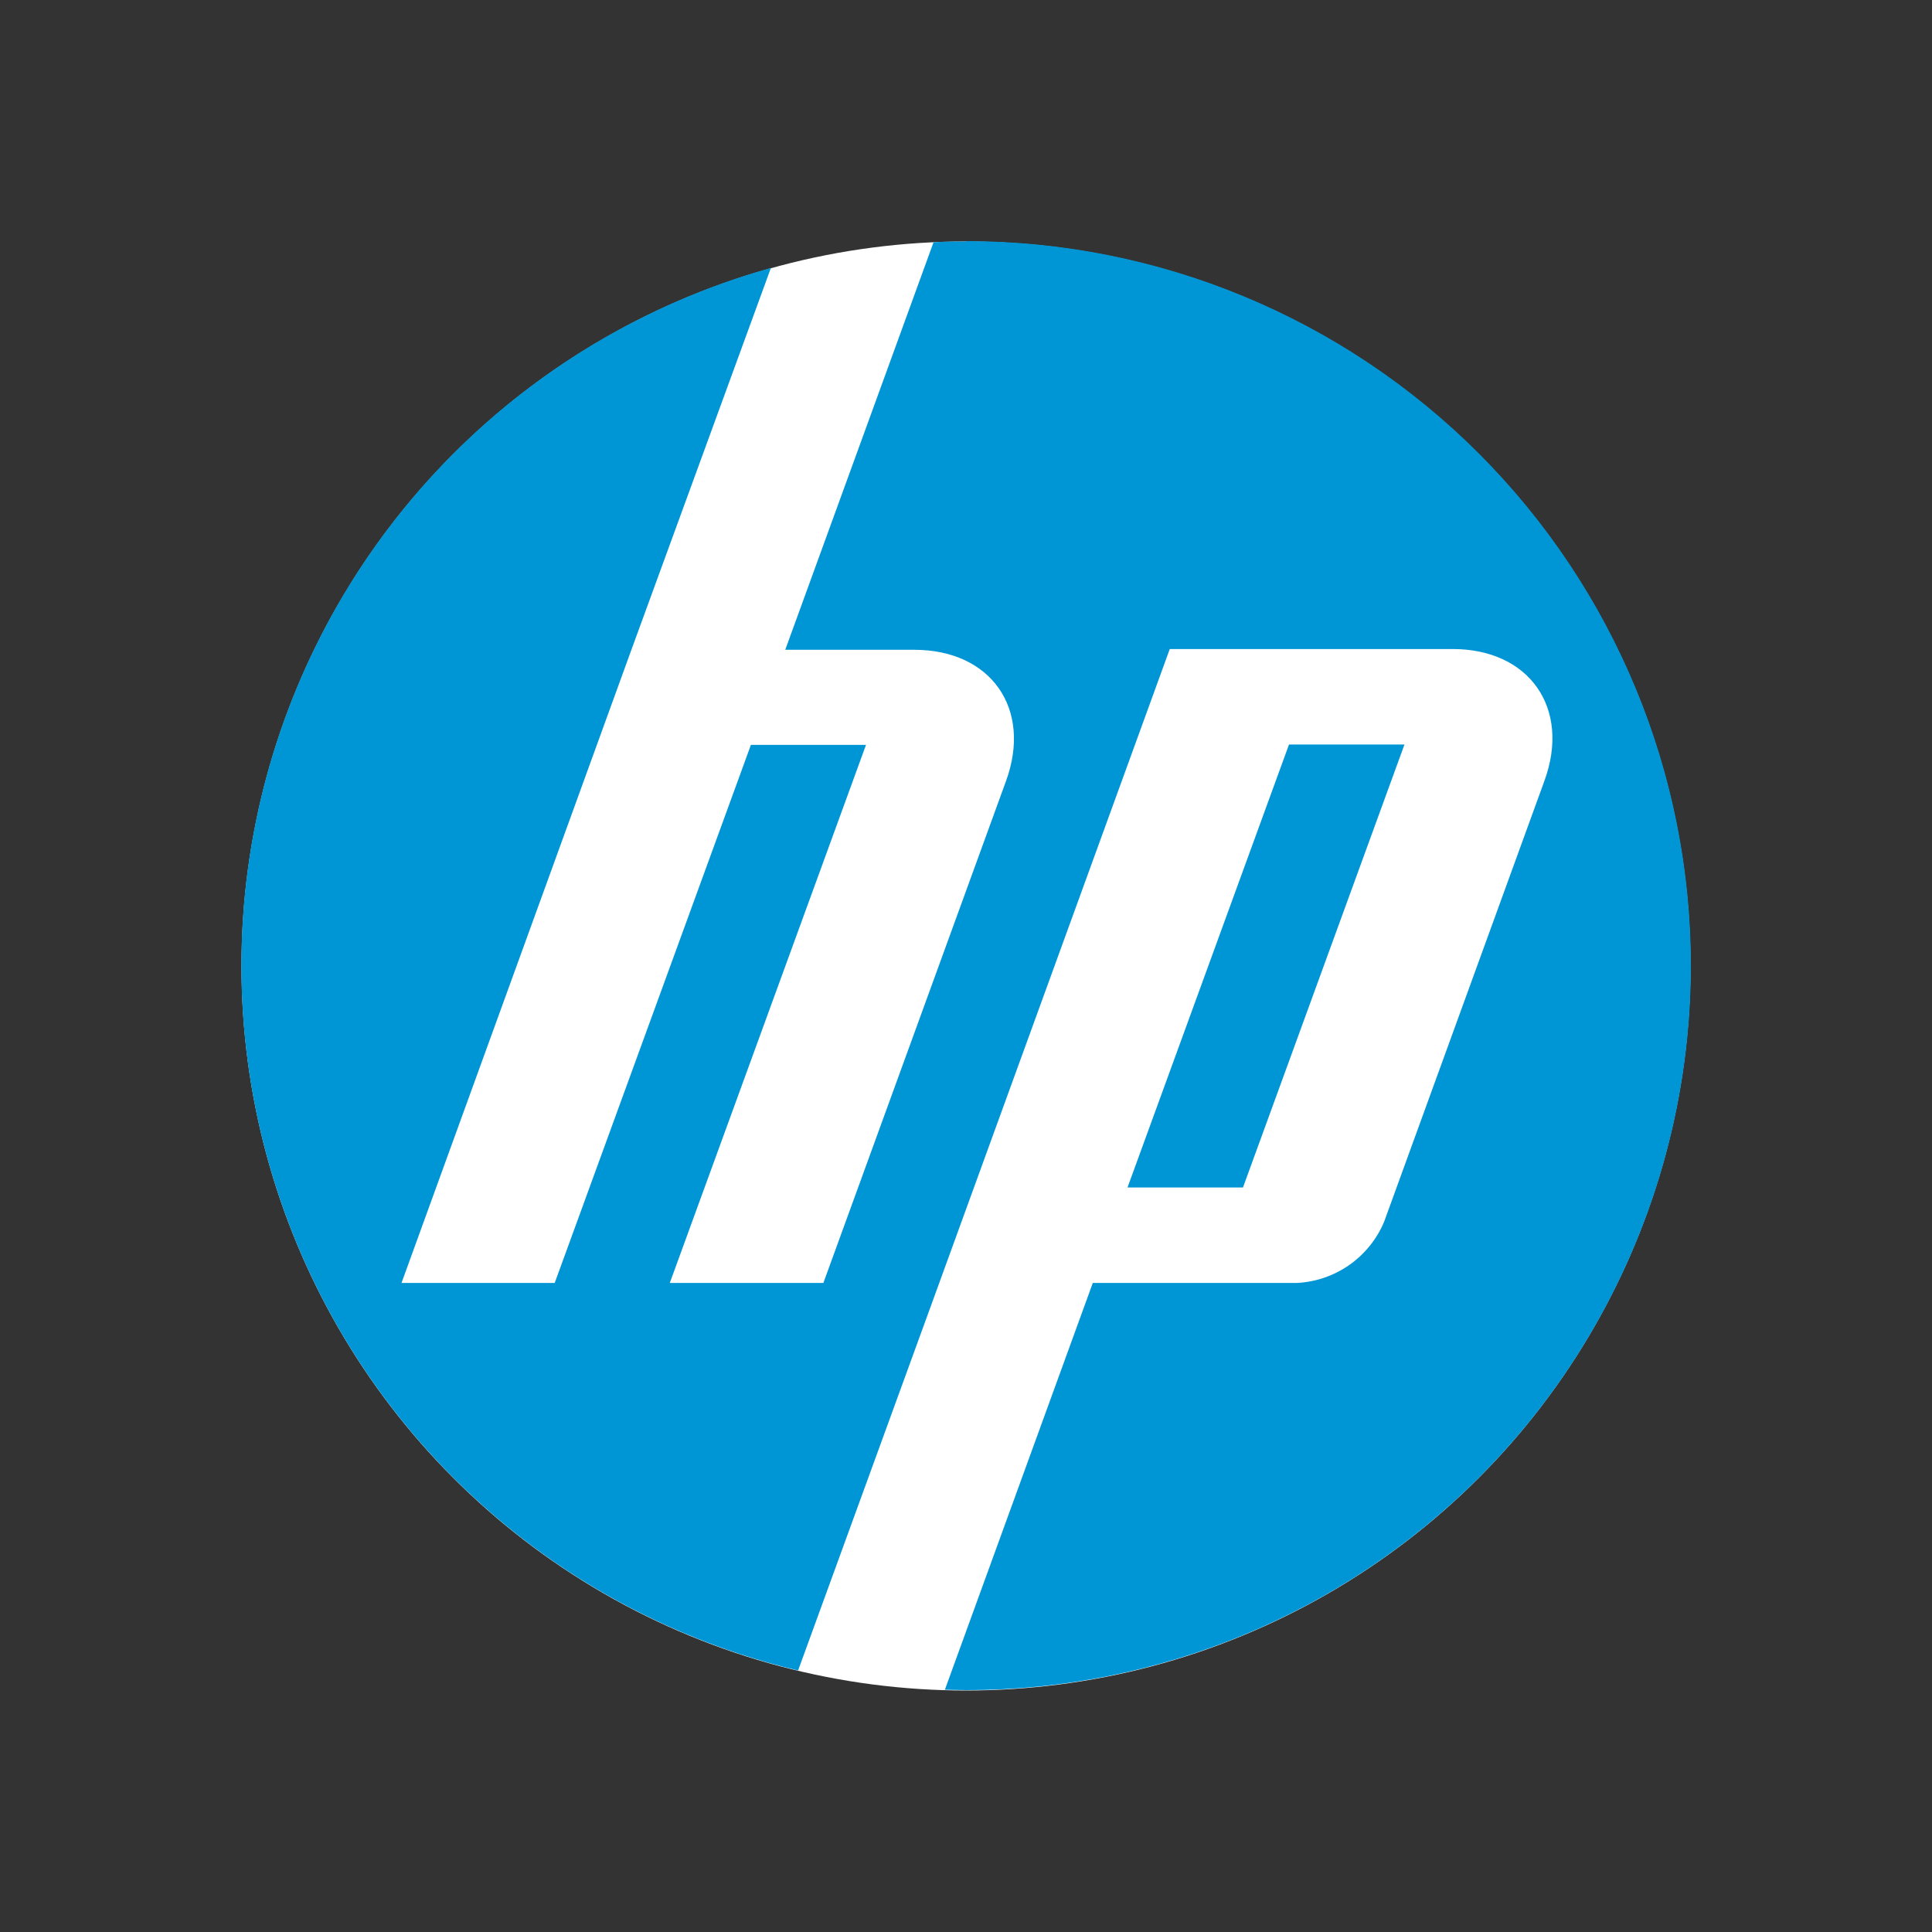 <svg width="512" height="512" viewBox="0 0 512 512" fill="none" xmlns="http://www.w3.org/2000/svg">
<rect x="0" y="0" width="512" height="512" fill="#333333" stroke="none"/>
<circle cx="256" cy="256" r="192" fill="white"/>
<path d="M256 64C253.1 64 250.2 64 247.4 64.2L208.1 172.2H242.3C262.6 172.2 273.6 187.8 266.6 207L218.2 340H177.5L229.5 197.4H199L147 340H106.4L167.4 172L204.3 71C163.316 82.45 127.298 107.19 101.902 141.335C76.507 175.479 63.174 217.092 63.998 259.637C64.822 302.182 79.757 343.248 106.455 376.384C133.154 409.519 170.104 432.846 211.5 442.7L247.2 344.7L310 172H385C405.3 172 416.3 187.7 409.3 206.9L366.8 323.8C364.859 328.416 361.649 332.388 357.543 335.256C353.437 338.123 348.603 339.768 343.6 340H289.6L250.4 447.8L256.1 447.9C307.022 447.9 355.858 427.671 391.865 391.664C427.871 355.657 448.1 306.821 448.1 255.9C448.1 204.978 427.871 156.142 391.865 120.135C355.858 84.128 307.022 63.9 256.1 63.9L256 64ZM341.6 197.3L298.8 314.7H329.4L372.2 197.3H341.6Z" fill="#0096D6"/>
</svg>
